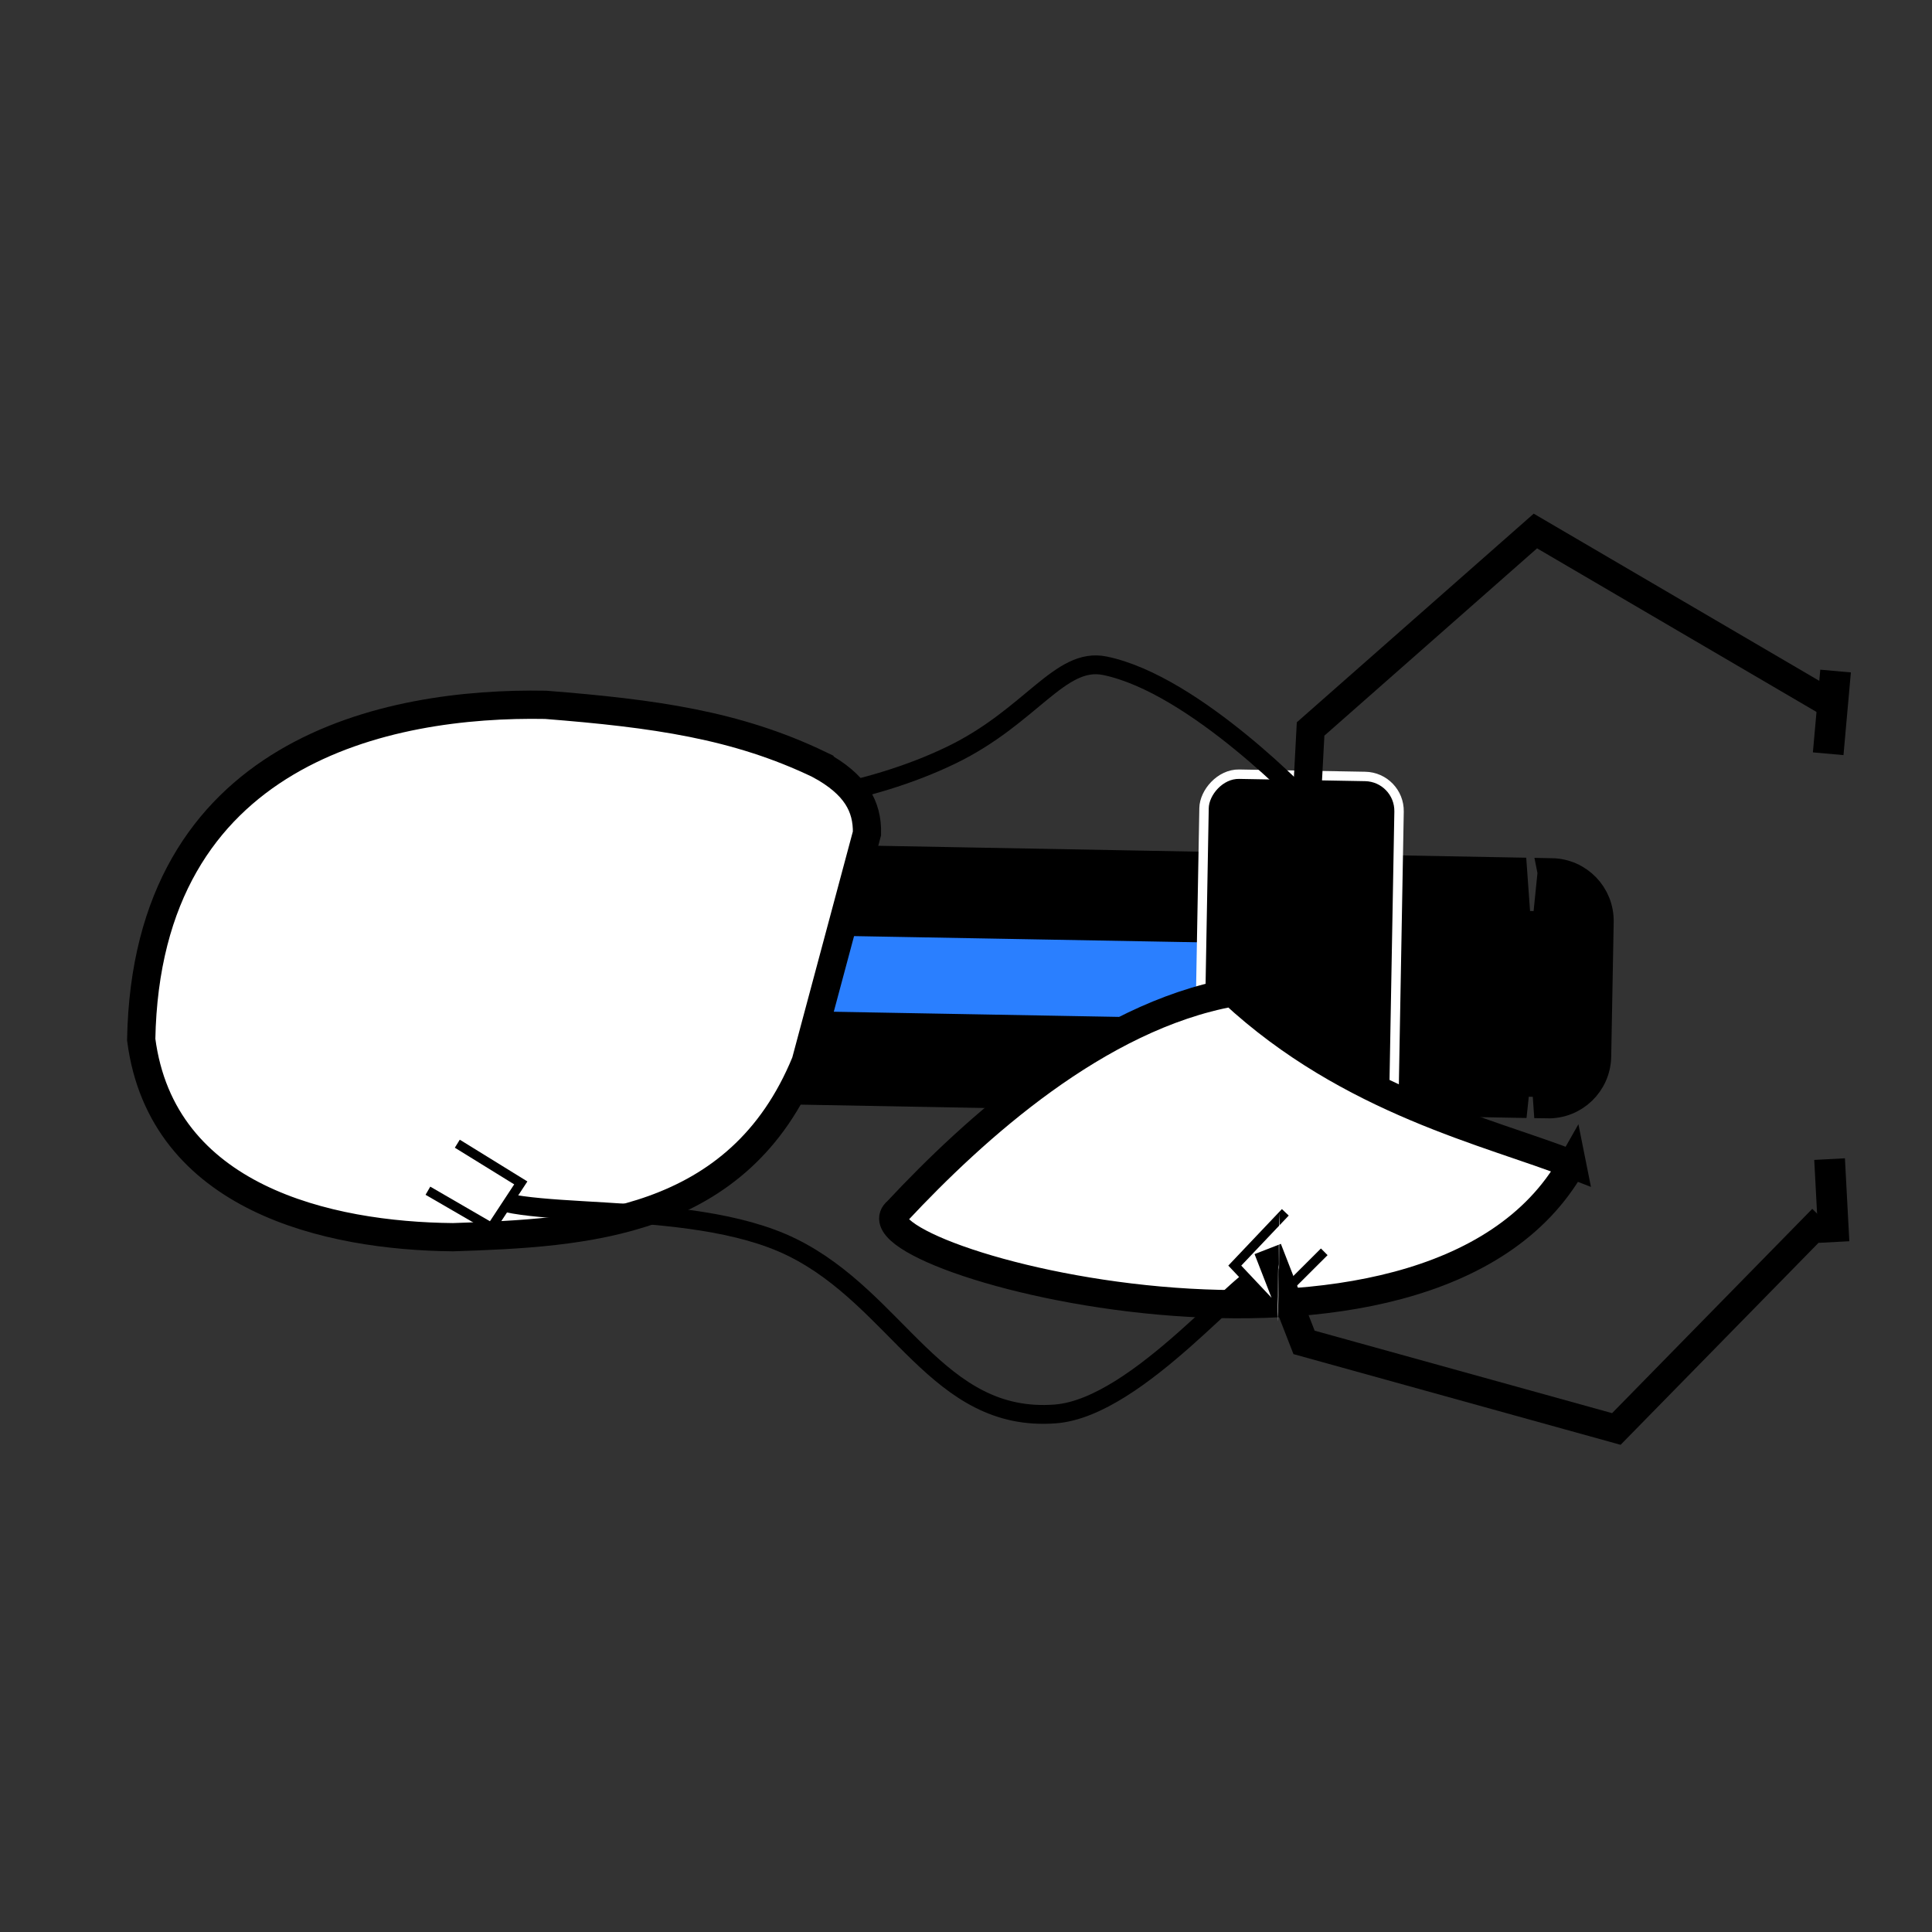 <?xml version="1.0" encoding="UTF-8" standalone="no"?>
<!-- Created with Inkscape (http://www.inkscape.org/) -->

<svg
   xmlns:dc="http://purl.org/dc/elements/1.1/"
   xmlns:cc="http://creativecommons.org/ns#"
   xmlns:rdf="http://www.w3.org/1999/02/22-rdf-syntax-ns#"
   xmlns:svg="http://www.w3.org/2000/svg"
   xmlns="http://www.w3.org/2000/svg"
   xmlns:sodipodi="http://sodipodi.sourceforge.net/DTD/sodipodi-0.dtd"
   xmlns:inkscape="http://www.inkscape.org/namespaces/inkscape"
   width="100"
   height="100"
   id="svg6357"
   version="1.1"
   inkscape:version="0.48.4 r9939"
   sodipodi:docname="New document 2">
  <rect width="100%" height="100%" fill="#333333" stroke="none"/>
  <defs
     id="defs6359" />
  <sodipodi:namedview
     id="base"
     pagecolor="#ffffff"
     bordercolor="#666666"
     borderopacity="1.0"
     inkscape:pageopacity="0.0"
     inkscape:pageshadow="2"
     inkscape:zoom="4.4083688"
     inkscape:cx="52.889156"
     inkscape:cy="52.281503"
     inkscape:document-units="px"
     inkscape:current-layer="layer1"
     showgrid="false"
     inkscape:window-width="1366"
     inkscape:window-height="727"
     inkscape:window-x="0"
     inkscape:window-y="17"
     inkscape:window-maximized="1" />
  <g
     inkscape:label="Layer 1"
     inkscape:groupmode="layer"
     id="layer1"
     transform="translate(0,-952.362)">
    <g
       id="g28503"
       transform="matrix(0.904,0,0,0.904,15.075,262.377)">
      <path
         inkscape:connector-curvature="0"
         inkscape:export-ydpi="90"
         inkscape:export-xdpi="90"
         inkscape:export-filename="/home/mogmi/Dropbox/Public/hmm/test.png"
         sodipodi:nodetypes="ccccccccccccc"
         id="rect5271-1-2"
         d="m 72.17,813.203 -1.294,12.781 -0.919,-12.822 -53.992,-0.994 c -1.546,-0.029 -2.814,1.193 -2.842,2.74 l -0.142,7.699 c -0.029,1.546 1.193,2.814 2.74,2.842 l 54.281,0.999 1.164,-10.954 0.76,10.989 c 1.546,0.029 2.814,-1.193 2.842,-2.74 l 0.142,-7.699 c 0.029,-1.546 -1.193,-2.814 -2.74,-2.842 z"
         style="fill:#000000;fill-opacity:1;stroke:#000000;stroke-width:1.617;stroke-linecap:butt;stroke-linejoin:miter;stroke-miterlimit:4;stroke-opacity:1;stroke-dashoffset:0" />
      <rect
         inkscape:export-ydpi="90"
         inkscape:export-xdpi="90"
         inkscape:export-filename="/home/mogmi/Dropbox/Public/hmm/test.png"
         transform="matrix(-1,-0.018,-0.018,1,0,0)"
         ry="2.792"
         y="815.203"
         x="-72.204"
         height="5.968"
         width="39.274"
         id="rect5277-2-0"
         style="fill:#2a7fff;fill-opacity:1;stroke:#000000;stroke-width:1.617;stroke-linecap:butt;stroke-linejoin:miter;stroke-miterlimit:4;stroke-opacity:1;stroke-dasharray:none;stroke-dashoffset:0" />
      <rect
         inkscape:export-ydpi="90"
         inkscape:export-xdpi="90"
         inkscape:export-filename="/home/mogmi/Dropbox/Public/hmm/test.png"
         ry="1.975"
         transform="matrix(-1,-0.018,-0.018,1,0,0)"
         y="806.347"
         x="-77.979"
         height="22.525"
         width="11.166"
         id="rect5275-7-4"
         style="fill:#000000;fill-opacity:1;stroke:#ffffff;stroke-width:0.539;stroke-linecap:butt;stroke-linejoin:miter;stroke-miterlimit:4;stroke-opacity:1;stroke-dasharray:none;stroke-dashoffset:0" />
      <path
         inkscape:connector-curvature="0"
         inkscape:export-ydpi="90"
         inkscape:export-xdpi="90"
         inkscape:export-filename="/home/mogmi/Dropbox/Public/hmm/test.png"
         sodipodi:nodetypes="cssc"
         id="path5295-7-9"
         d="m 58.283,809.353 c 0,0 -6.508,-6.912 -11.699,-7.976 -2.568,-0.527 -4.221,2.902 -8.782,5.11 -9.574,4.633 -22.816,2.887 -22.816,2.887"
         style="fill:none;stroke:#000000;stroke-width:1.078;stroke-linecap:butt;stroke-linejoin:miter;stroke-miterlimit:4;stroke-opacity:1;stroke-dasharray:none" />
      <path
         inkscape:connector-curvature="0"
         inkscape:export-ydpi="90"
         inkscape:export-xdpi="90"
         inkscape:export-filename="/home/mogmi/Dropbox/Public/hmm/test.png"
         sodipodi:nodetypes="ccccccc"
         id="rect5273-8-6"
         d="m 30.244,807.04 c -4.739,-2.279 -9.452,-2.934 -15.675,-3.426 -9.061,-0.167 -22.855,2.594 -23.16,19.164 1.18,9.106 10.696,11.25 17.857,11.317 7.51,-0.249 16.362,-0.679 20.189,-10.029 l 3.509,-13.095 c 0.029,-1.546 -0.649,-2.804 -2.72,-3.931 z"
         style="fill:#ffffff;fill-opacity:1;stroke:#000000;stroke-width:1.617;stroke-linecap:butt;stroke-linejoin:miter;stroke-miterlimit:4;stroke-opacity:1;stroke-dashoffset:0" />
      <path
         inkscape:connector-curvature="0"
         inkscape:export-ydpi="90"
         inkscape:export-xdpi="90"
         inkscape:export-filename="/home/mogmi/Dropbox/Public/hmm/test.png"
         sodipodi:nodetypes="cccc"
         id="path5281-5-7"
         d="m 73.333,829.921 c -4.662,-1.833 -12.711,-3.603 -19.433,-9.845 -7.728,1.399 -14.795,7.816 -19.208,12.538 -3.289,2.678 30.436,11.845 38.641,-2.694 z"
         style="fill:#ffffff;stroke:#000000;stroke-width:1.617;stroke-linecap:butt;stroke-linejoin:miter;stroke-miterlimit:4;stroke-opacity:1;stroke-dasharray:none" />
      <path
         inkscape:connector-curvature="0"
         inkscape:export-ydpi="90"
         inkscape:export-xdpi="90"
         inkscape:export-filename="/home/mogmi/Dropbox/Public/hmm/test.png"
         sodipodi:nodetypes="cccc"
         id="path5285-8-8"
         d="m 58.155,808.942 0.209,-3.945 12.871,-11.336 16.568,9.7"
         style="fill:none;stroke:#000000;stroke-width:1.617;stroke-linecap:butt;stroke-linejoin:miter;stroke-miterlimit:4;stroke-opacity:1;stroke-dasharray:none" />
      <path
         inkscape:connector-curvature="0"
         inkscape:export-ydpi="90"
         inkscape:export-xdpi="90"
         inkscape:export-filename="/home/mogmi/Dropbox/Public/hmm/test.png"
         sodipodi:nodetypes="cssc"
         id="path5289-6-8"
         d="m 55.748,836.129 c -1.063,-0.233 -7.21,7.714 -11.994,8.085 -6.777,0.525 -8.977,-6.529 -15.074,-9.536 -6.022,-2.969 -16.575,-1.332 -18.051,-3.361"
         style="fill:none;stroke:#000000;stroke-width:1.078;stroke-linecap:butt;stroke-linejoin:miter;stroke-miterlimit:4;stroke-opacity:1;stroke-dasharray:none" />
      <path
         inkscape:connector-curvature="0"
         inkscape:export-ydpi="90"
         inkscape:export-xdpi="90"
         inkscape:export-filename="/home/mogmi/Dropbox/Public/hmm/test.png"
         sodipodi:nodetypes="cccc"
         id="path5297-5-8"
         d="m 9.508,828.742 3.635,2.245 -1.681,2.556 -3.637,-2.109"
         style="fill:#ffffff;stroke:#000000;stroke-width:0.539px;stroke-linecap:butt;stroke-linejoin:miter;stroke-opacity:1" />
      <path
         inkscape:connector-curvature="0"
         inkscape:export-ydpi="90"
         inkscape:export-xdpi="90"
         inkscape:export-filename="/home/mogmi/Dropbox/Public/hmm/test.png"
         sodipodi:nodetypes="cccc"
         id="path5297-3-4-2"
         d="m 59.146,834.932 -3.025,3.017 -2.098,-2.227 2.894,-3.051"
         style="fill:#ffffff;stroke:#000000;stroke-width:0.539px;stroke-linecap:butt;stroke-linejoin:miter;stroke-opacity:1" />
      <path
         inkscape:connector-curvature="0"
         inkscape:export-ydpi="90"
         inkscape:export-xdpi="90"
         inkscape:export-filename="/home/mogmi/Dropbox/Public/hmm/test.png"
         sodipodi:nodetypes="cccc"
         id="path5287-3-3"
         d="m 55.909,834.77 2.08,5.348 17.881,4.958 11.795,-12.037"
         style="fill:none;stroke:#000000;stroke-width:1.617;stroke-linecap:butt;stroke-linejoin:miter;stroke-miterlimit:4;stroke-opacity:1;stroke-dasharray:none" />
      <path
         inkscape:export-ydpi="90"
         inkscape:export-xdpi="90"
         inkscape:export-filename="/home/mogmi/Dropbox/Public/hmm/test.png"
         transform="matrix(-0.022,-4.1174512e-4,-0.052,2.817,63.328,1044.785)"
         d="m 484.116,-74.111 c 0,0.052 -0.042,0.095 -0.095,0.095 -0.052,0 -0.095,-0.042 -0.095,-0.095 0,-0.052 0.042,-0.095 0.095,-0.095 0.052,0 0.095,0.042 0.095,0.095 z"
         sodipodi:ry="0.094701804"
         sodipodi:rx="0.094701804"
         sodipodi:cy="-74.111336"
         sodipodi:cx="484.0209"
         id="path5321-9-0"
         style="fill:#ffffff;fill-opacity:1;stroke:#ffffff;stroke-width:2;stroke-linecap:butt;stroke-linejoin:miter;stroke-miterlimit:4;stroke-opacity:1;stroke-dasharray:none;stroke-dashoffset:0"
         sodipodi:type="arc" />
      <rect
         inkscape:export-ydpi="90"
         inkscape:export-xdpi="90"
         inkscape:export-filename="/home/mogmi/Dropbox/Public/hmm/test.png"
         transform="matrix(-0.996,-0.089,-0.089,0.996,0,0)"
         ry="0"
         y="791.098"
         x="-159.863"
         height="3.864"
         width="0.869"
         id="rect5384-19-2"
         style="fill:#000000;fill-opacity:1;stroke:#000000;stroke-width:0.89;stroke-linecap:butt;stroke-linejoin:miter;stroke-miterlimit:4;stroke-opacity:1;stroke-dasharray:none;stroke-dashoffset:0" />
      <rect
         inkscape:export-ydpi="90"
         inkscape:export-xdpi="90"
         inkscape:export-filename="/home/mogmi/Dropbox/Public/hmm/test.png"
         transform="matrix(0.999,-0.053,0.053,0.999,0,0)"
         ry="0"
         y="833.233"
         x="43.551"
         height="3.864"
         width="0.869"
         id="rect5384-1-3-4"
         style="fill:#000000;fill-opacity:1;stroke:#000000;stroke-width:0.89;stroke-linecap:butt;stroke-linejoin:miter;stroke-miterlimit:4;stroke-opacity:1;stroke-dasharray:none;stroke-dashoffset:0" />
    </g>
  </g>
</svg>
